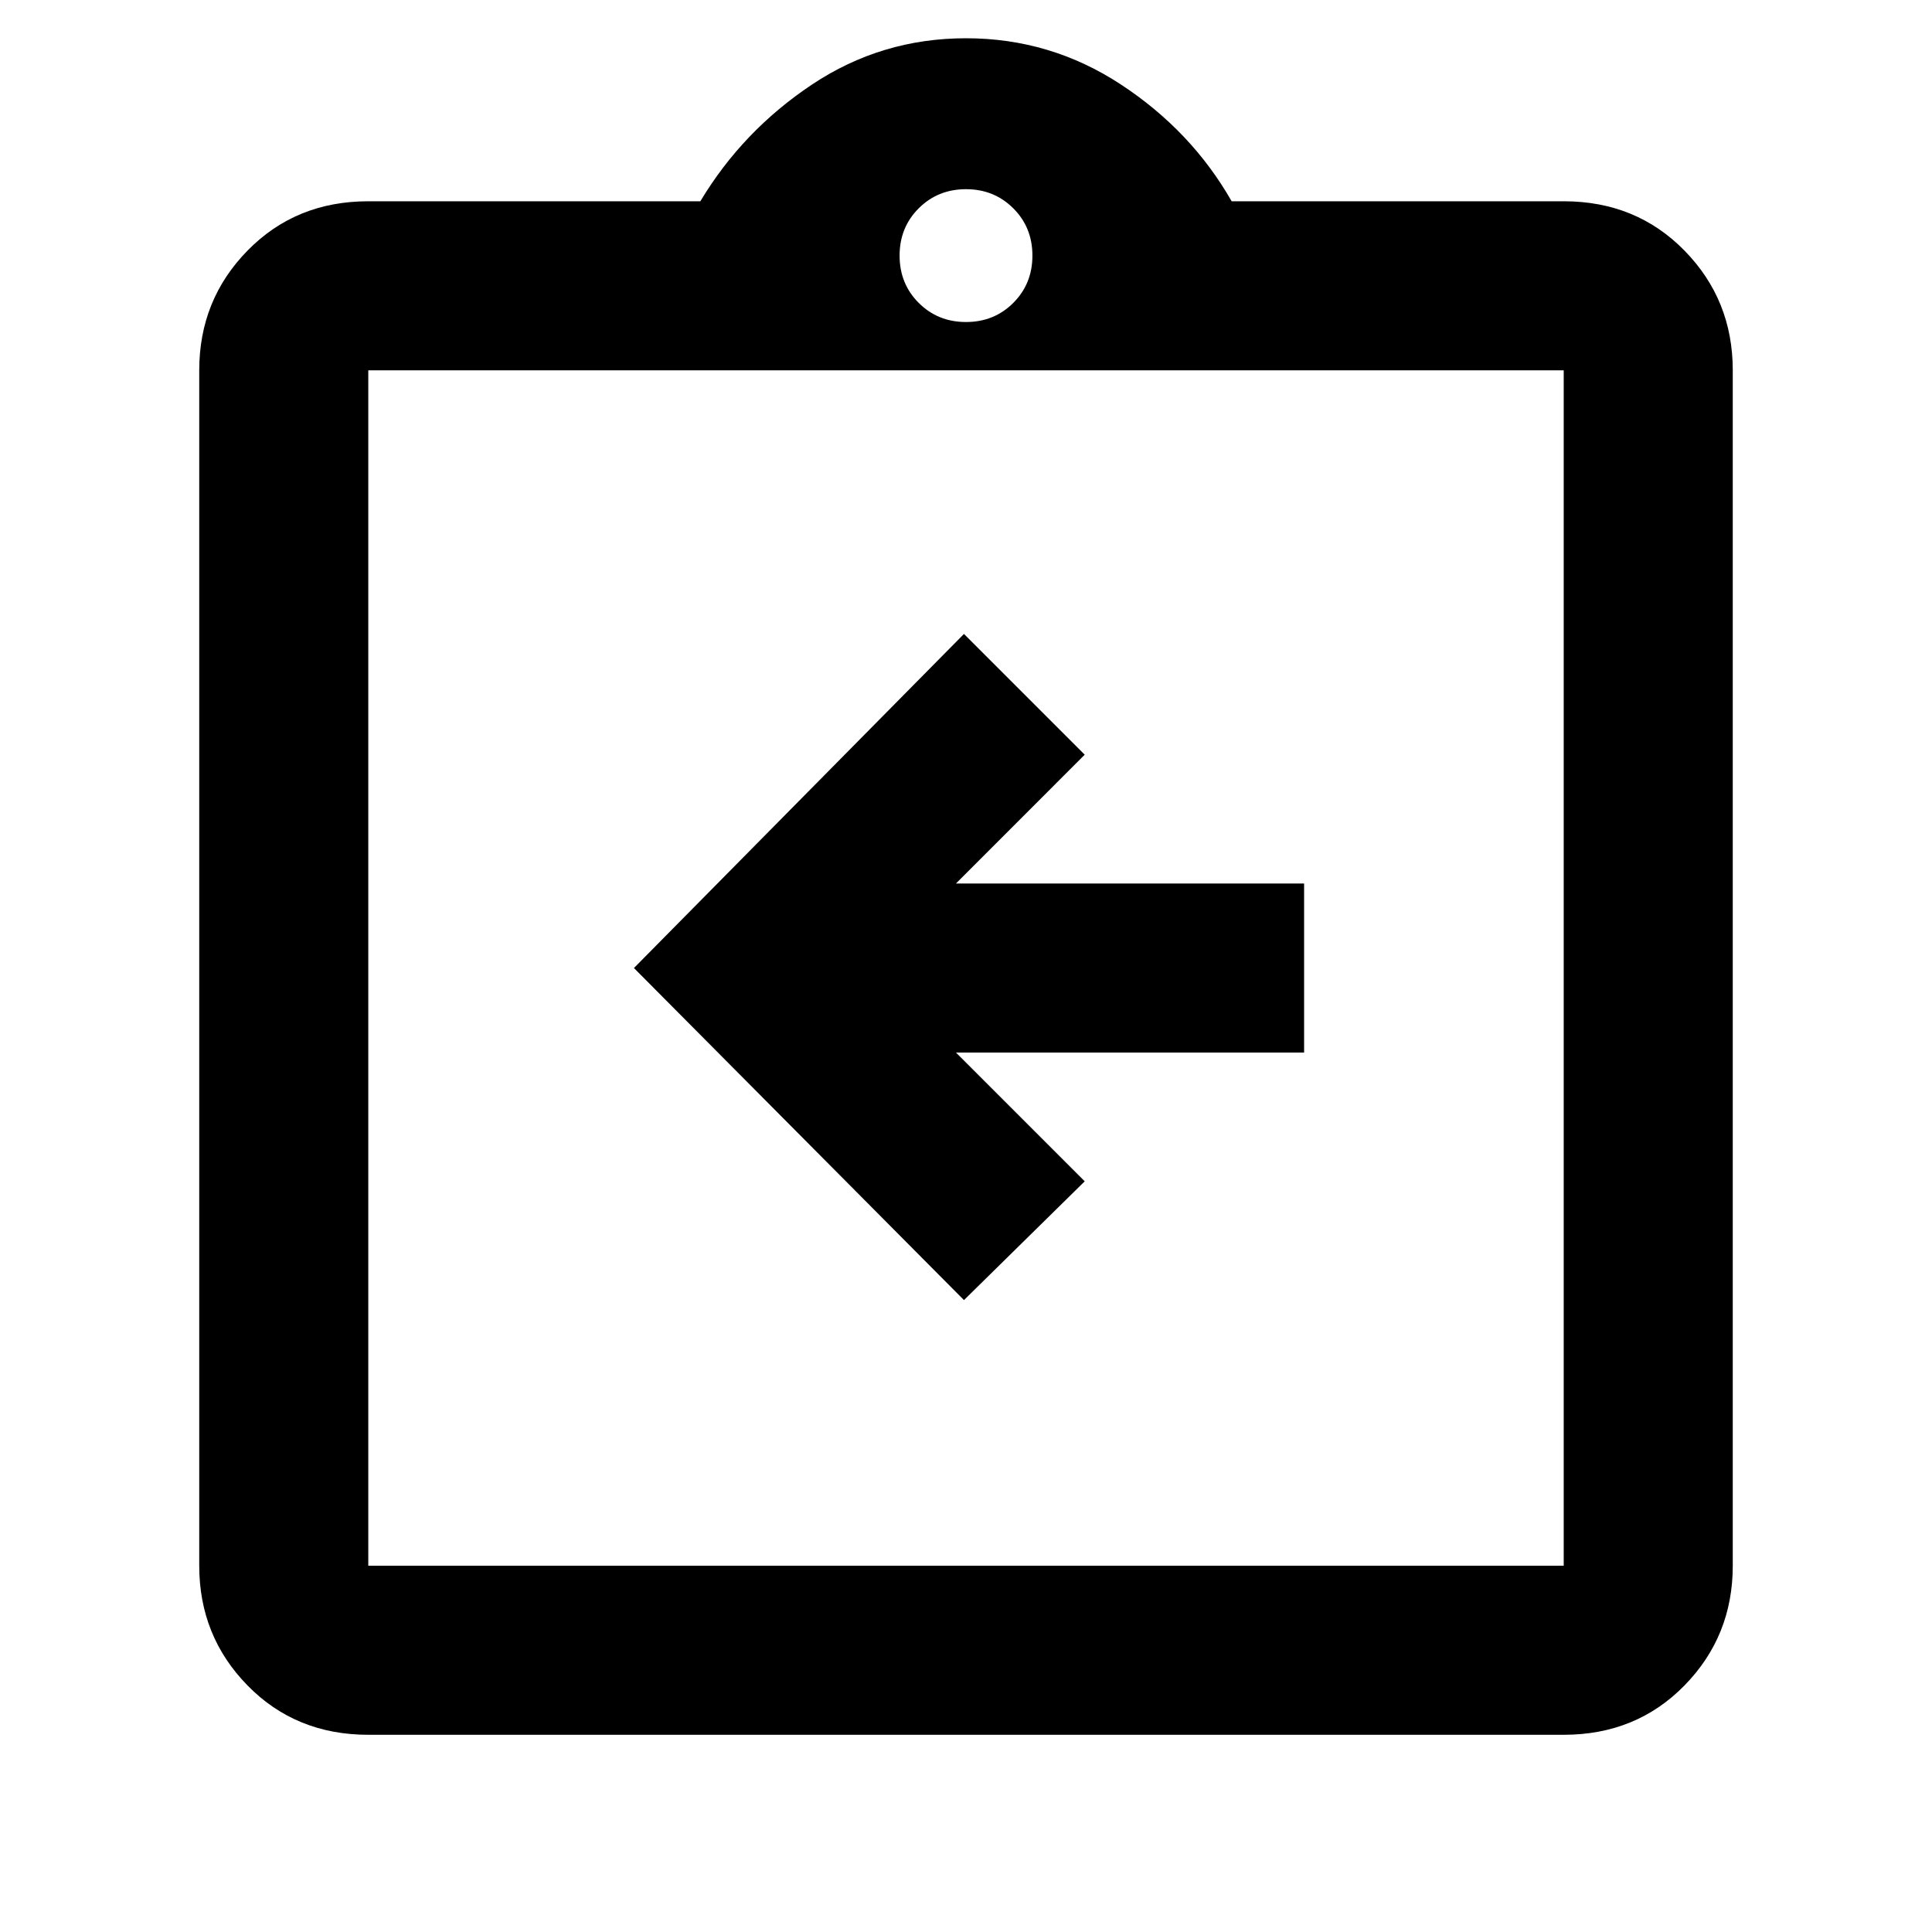 <svg xmlns="http://www.w3.org/2000/svg" height="40" width="40"><path d="M19.958 26.917 22.458 24.458 19.792 21.792H27V18.292H19.792L22.458 15.625L19.958 13.125L13.125 20.042ZM7.625 35.917Q6.125 35.917 5.125 34.896Q4.125 33.875 4.125 32.417V7.667Q4.125 6.208 5.125 5.188Q6.125 4.167 7.625 4.167H14.5Q15.375 2.708 16.812 1.75Q18.25 0.792 20 0.792Q21.75 0.792 23.208 1.75Q24.667 2.708 25.5 4.167H32.375Q33.875 4.167 34.875 5.188Q35.875 6.208 35.875 7.667V32.417Q35.875 33.875 34.875 34.896Q33.875 35.917 32.375 35.917ZM20 6.667Q20.583 6.667 20.979 6.271Q21.375 5.875 21.375 5.292Q21.375 4.708 20.979 4.313Q20.583 3.917 20 3.917Q19.417 3.917 19.021 4.313Q18.625 4.708 18.625 5.292Q18.625 5.875 19.021 6.271Q19.417 6.667 20 6.667ZM7.625 32.417H32.375Q32.375 32.417 32.375 32.417Q32.375 32.417 32.375 32.417V7.667Q32.375 7.667 32.375 7.667Q32.375 7.667 32.375 7.667H7.625Q7.625 7.667 7.625 7.667Q7.625 7.667 7.625 7.667V32.417Q7.625 32.417 7.625 32.417Q7.625 32.417 7.625 32.417ZM7.625 7.667Q7.625 7.667 7.625 7.667Q7.625 7.667 7.625 7.667V32.417Q7.625 32.417 7.625 32.417Q7.625 32.417 7.625 32.417Q7.625 32.417 7.625 32.417Q7.625 32.417 7.625 32.417V7.667Q7.625 7.667 7.625 7.667Q7.625 7.667 7.625 7.667Z"/></svg>